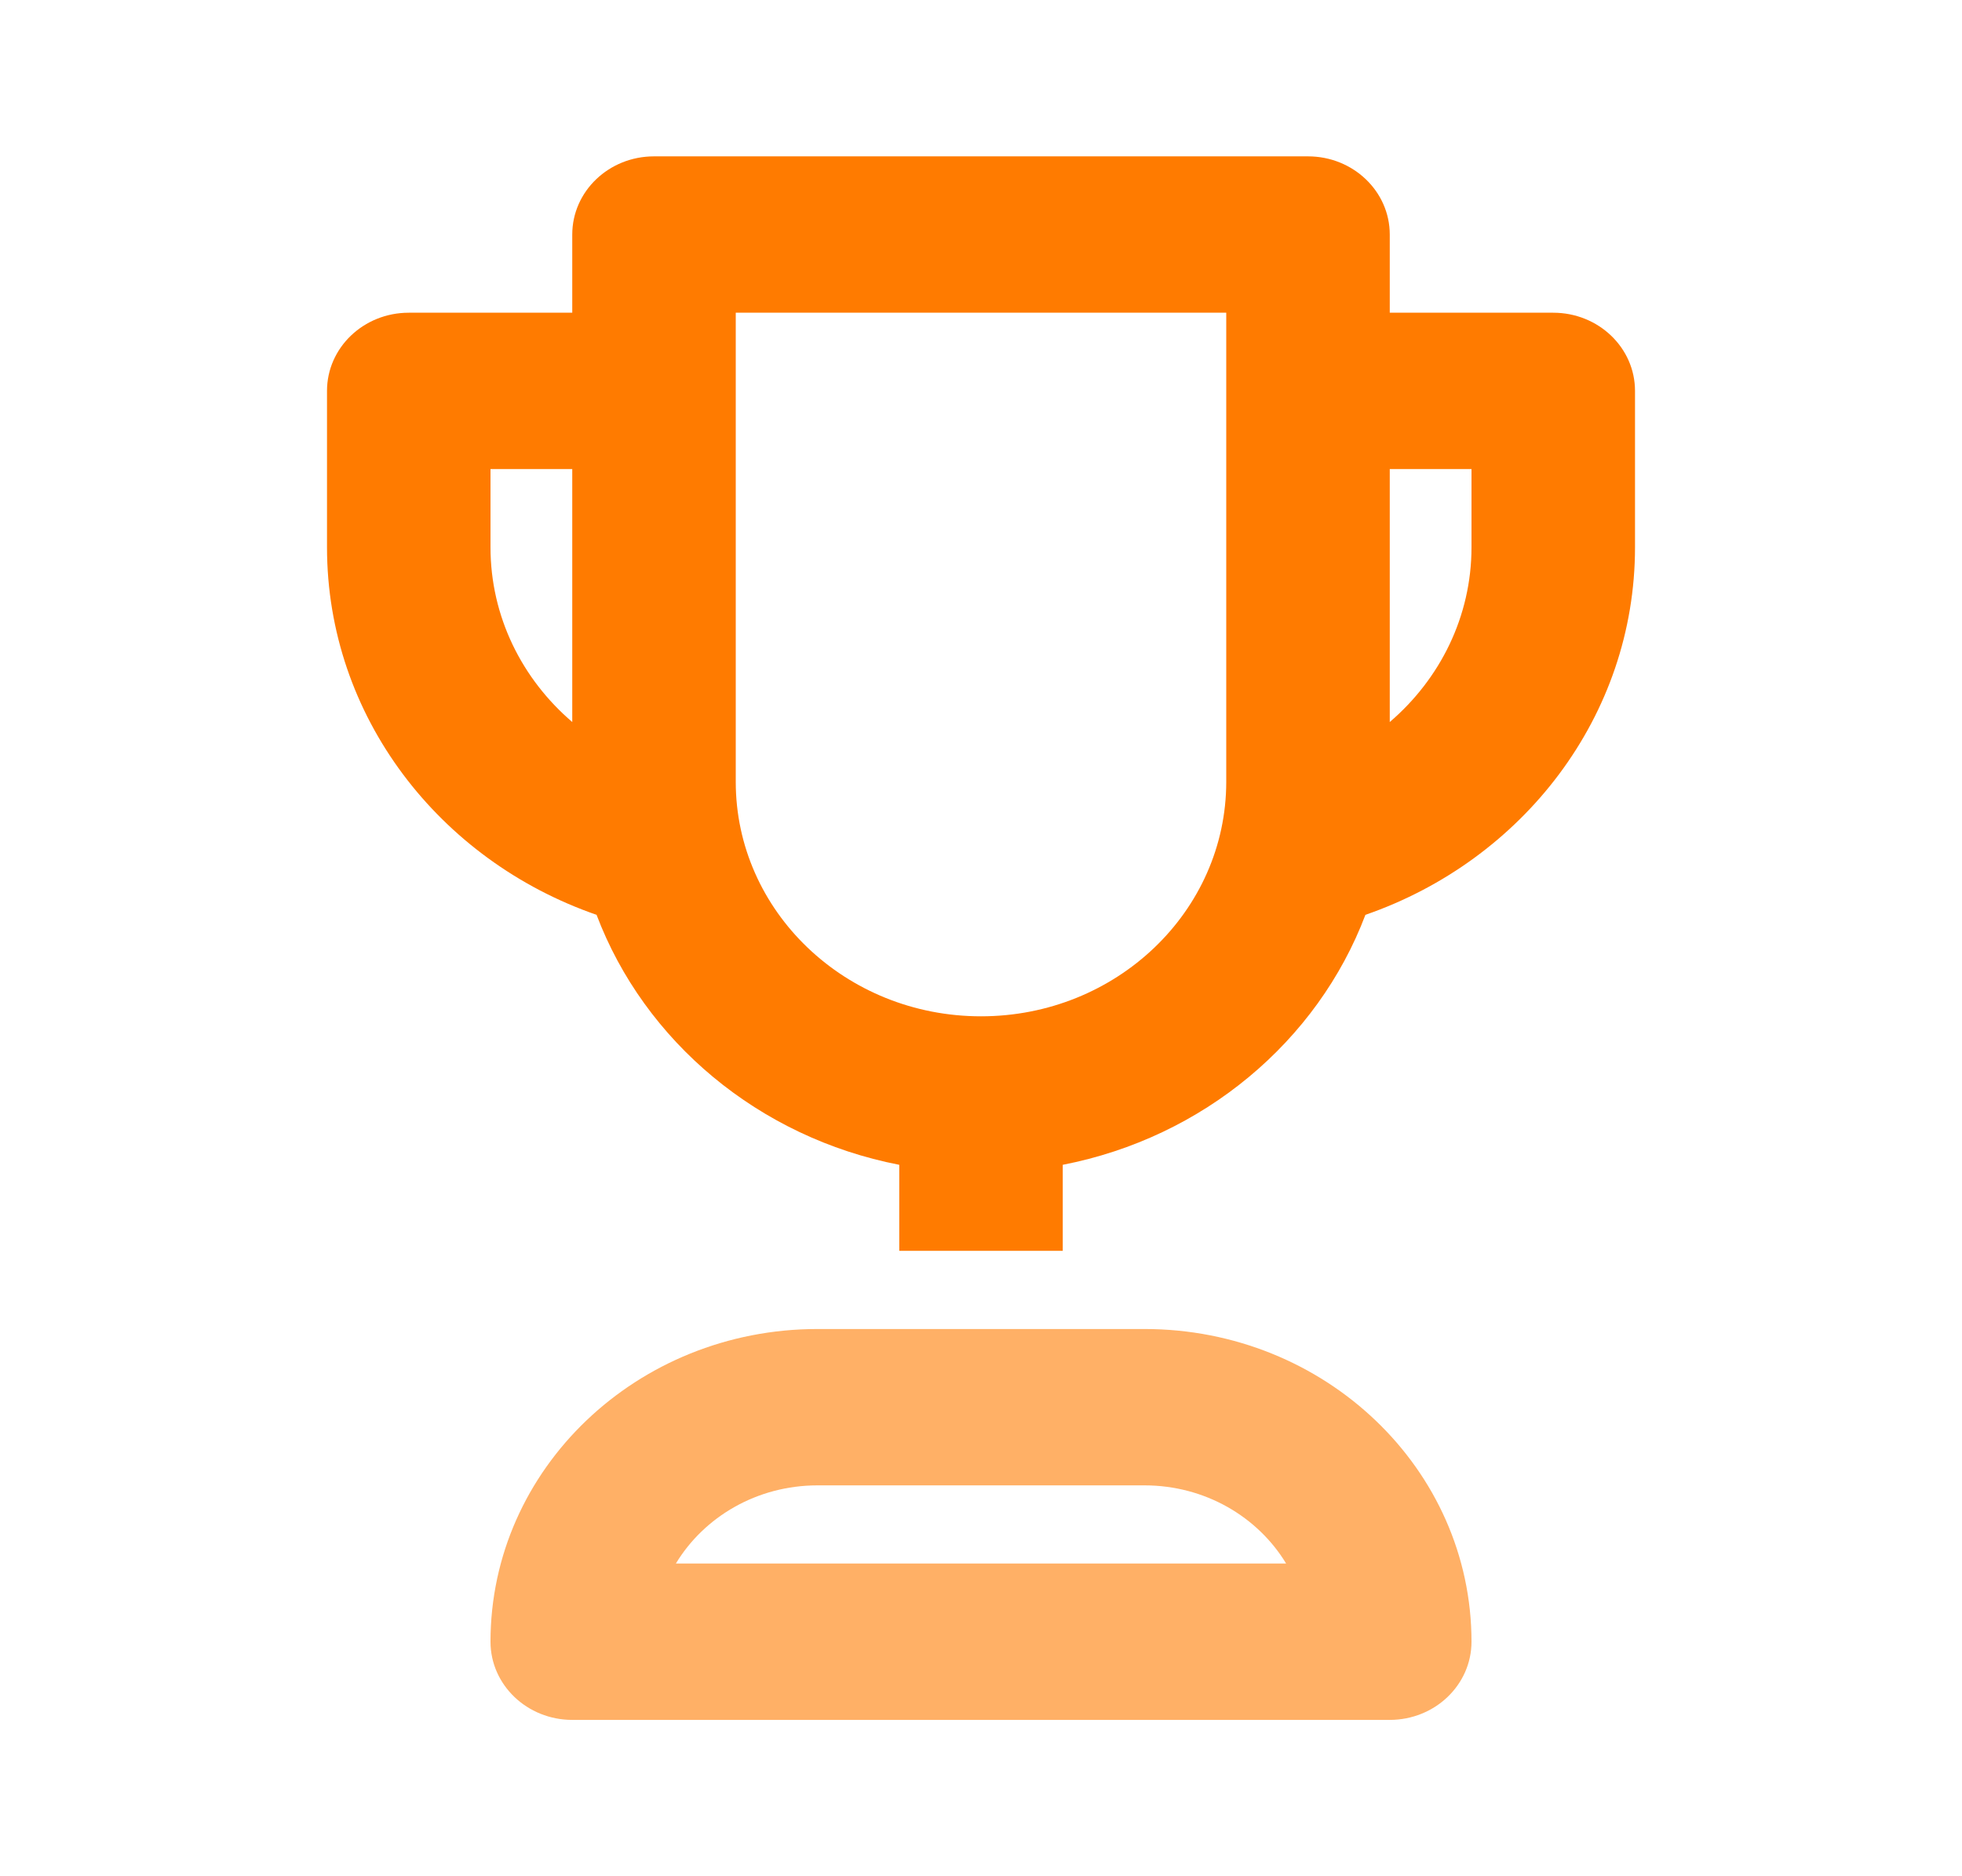 <svg width="115" height="110" viewBox="0 0 115 110" fill="none" xmlns="http://www.w3.org/2000/svg">
<g opacity="0.6">
<path d="M67.083 77.917C77.668 77.917 86.25 86.125 86.25 96.25C86.25 98.781 84.104 100.834 81.458 100.834H33.542C30.896 100.834 28.75 98.781 28.75 96.25C28.75 86.125 37.332 77.917 47.917 77.917H67.083ZM47.917 87.084C44.37 87.084 41.272 88.927 39.615 91.667H75.385C73.728 88.927 70.63 87.084 67.083 87.084H47.917Z" fill="#FF7B00"/>
</g>
<path d="M76.667 9.167C79.313 9.167 81.459 11.219 81.459 13.75V18.334H91.042C93.688 18.334 95.834 20.385 95.834 22.917V32.084C95.834 42 89.248 50.444 80.032 53.635C77.223 61.055 70.525 66.691 62.292 68.29V73.334H52.709V68.29C44.475 66.691 37.776 61.055 34.967 53.635C25.752 50.443 19.167 42 19.167 32.084V22.917C19.167 20.385 21.312 18.334 23.959 18.334H33.542V13.75C33.542 11.219 35.687 9.167 38.334 9.167H76.667ZM43.125 45.834C43.125 53.427 49.561 59.584 57.5 59.584C65.439 59.584 71.874 53.427 71.875 45.834V18.334H43.125V45.834ZM81.459 42.331C84.399 39.813 86.25 36.155 86.25 32.084V27.5H81.459V42.331ZM28.75 27.5V32.084C28.75 36.156 30.601 39.813 33.542 42.331V27.5H28.75Z" fill="#FF7B00"/>
</svg>
